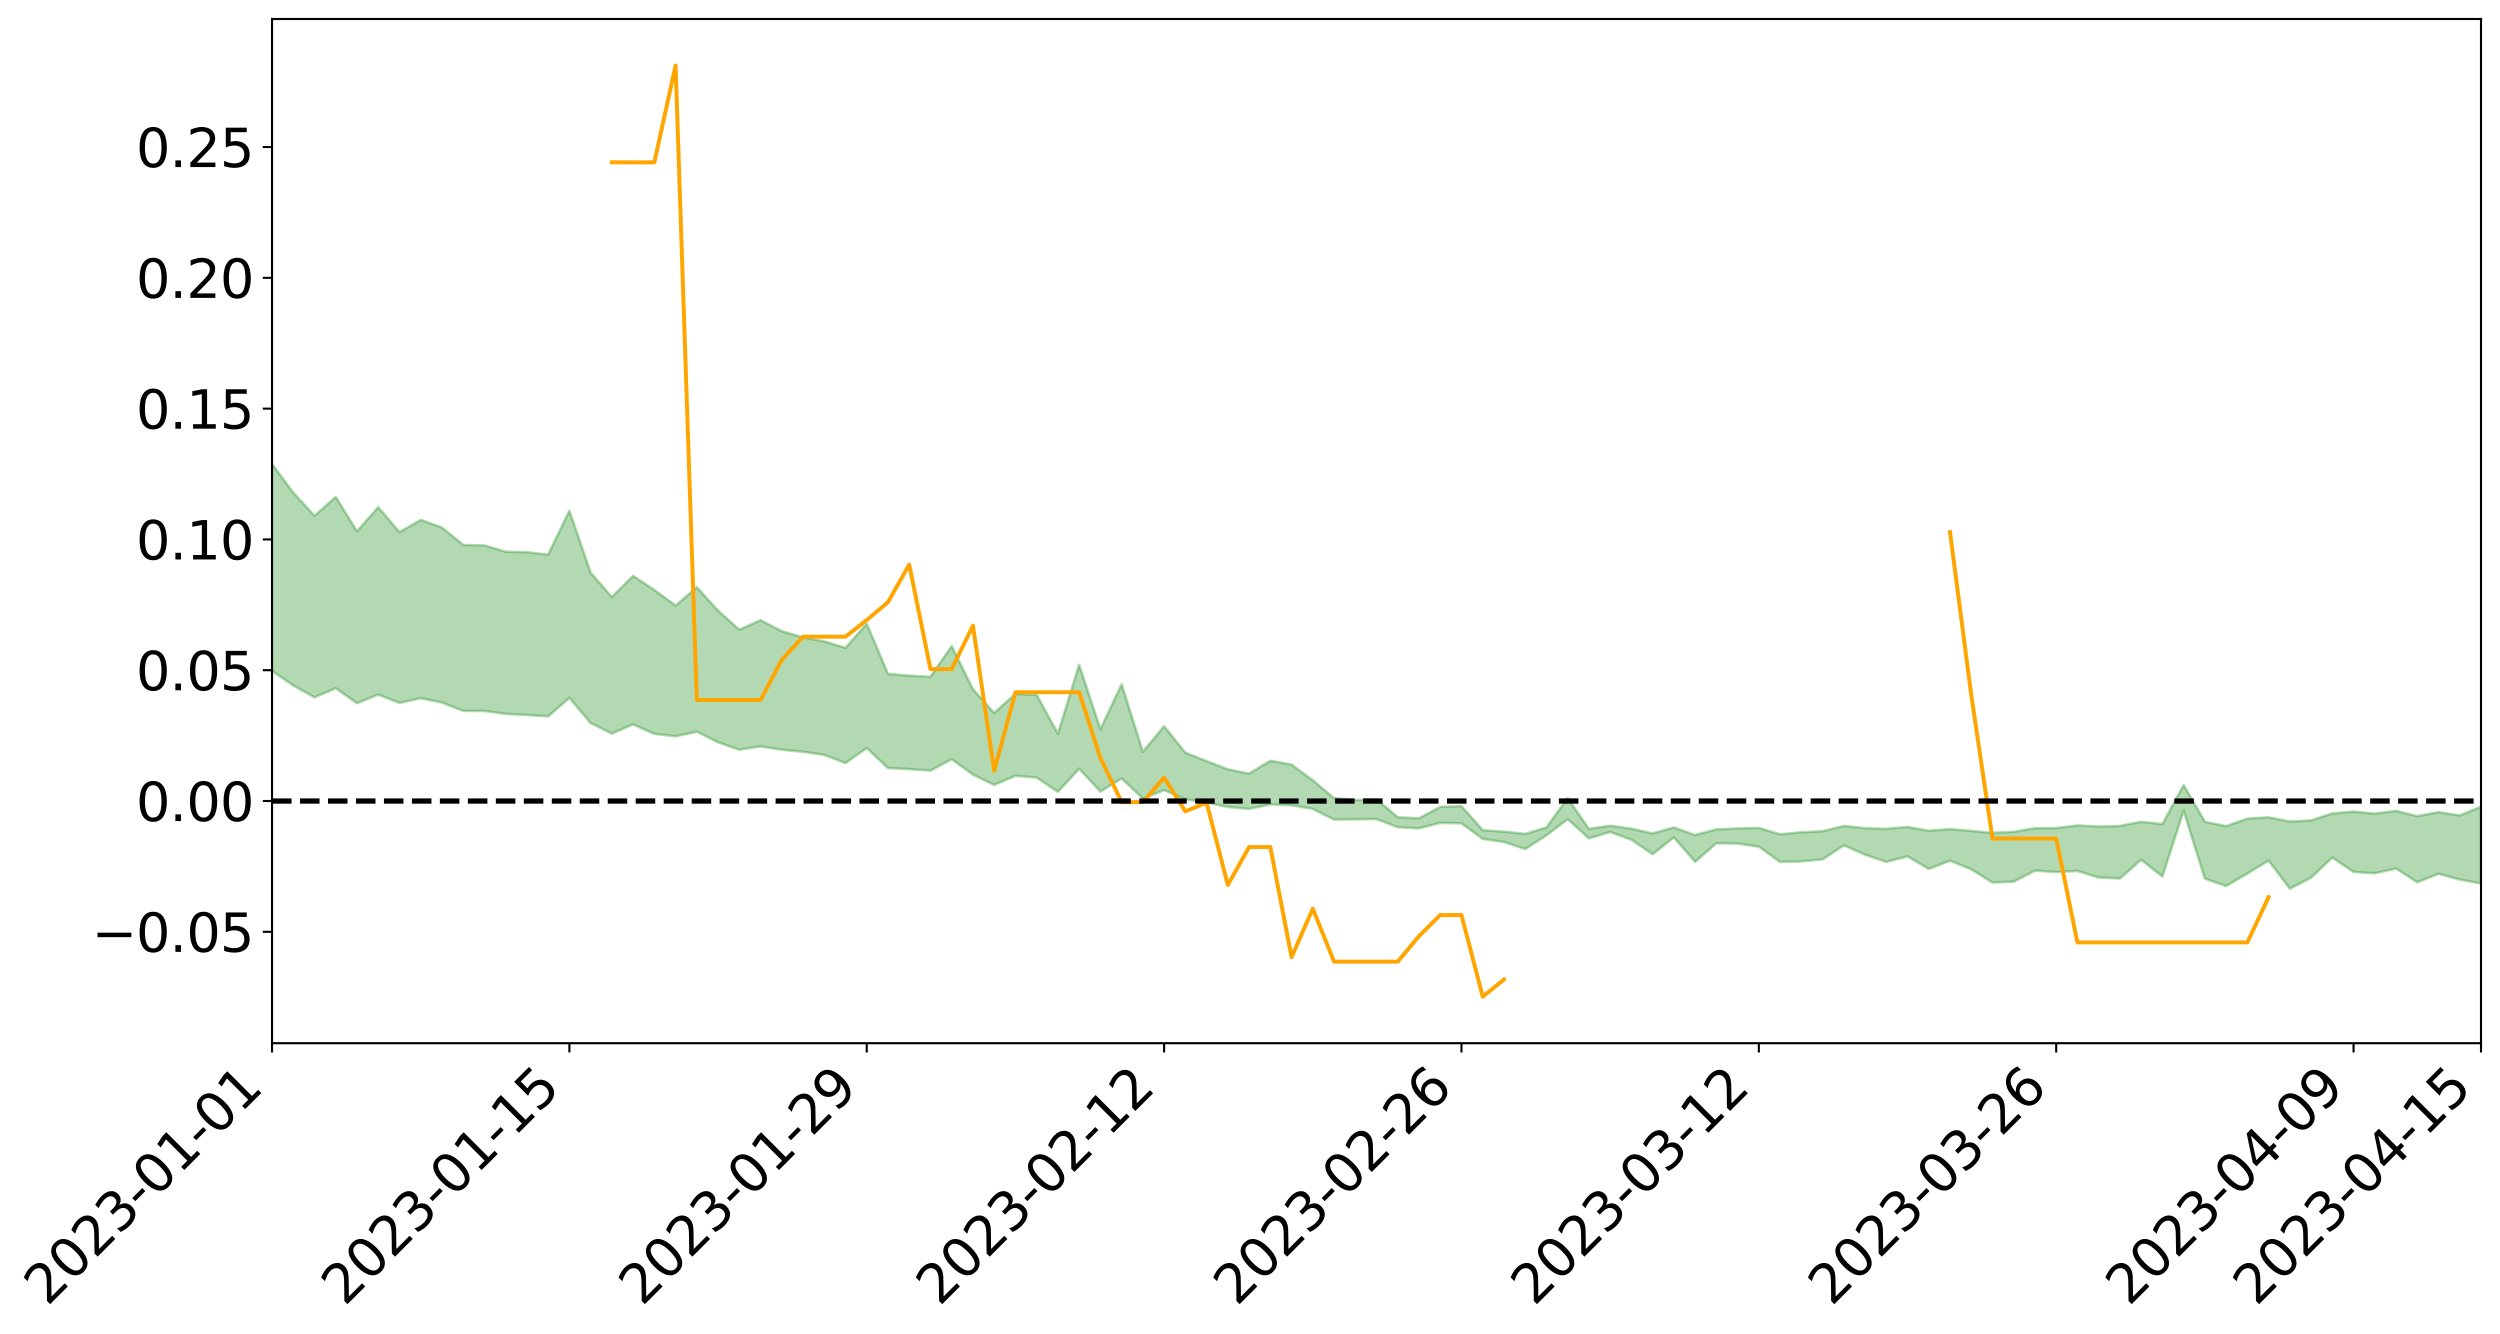 <?xml version="1.0" encoding="utf-8" standalone="no"?>
<!DOCTYPE svg PUBLIC "-//W3C//DTD SVG 1.1//EN"
  "http://www.w3.org/Graphics/SVG/1.1/DTD/svg11.dtd">
<svg xmlns:xlink="http://www.w3.org/1999/xlink" width="947.275pt" height="505.355pt" viewBox="0 0 947.275 505.355" xmlns="http://www.w3.org/2000/svg" version="1.1">
 <defs>
  <style type="text/css">*{stroke-linejoin: round; stroke-linecap: butt}</style>
 </defs>
 <g id="figure_1">
  <g id="patch_1">
   <path d="M 0 505.355 
L 947.275 505.355 
L 947.275 -0 
L 0 -0 
z
" style="fill: #ffffff"/>
  </g>
  <g id="axes_1">
   <g id="patch_2">
    <path d="M 103.075 395.28 
L 940.075 395.28 
L 940.075 7.2 
L 103.075 7.2 
z
" style="fill: #ffffff"/>
   </g>
   <g id="PolyCollection_1">
    <path d="M -4315.319 303.448 
L -4315.319 303.461 
L -4307.271 303.394 
L -4299.223 303.337 
L -4291.175 303.264 
L -4283.127 303.216 
L -4275.079 303.159 
L -4267.031 303.096 
L -4258.983 303.034 
L -4250.935 302.976 
L -4242.887 302.925 
L -4234.839 302.866 
L -4226.791 302.804 
L -4218.742 302.744 
L -4210.694 302.67 
L -4202.646 302.608 
L -4194.598 302.536 
L -4186.55 302.474 
L -4178.502 302.391 
L -4170.454 302.322 
L -4162.406 302.256 
L -4154.358 302.178 
L -4146.31 302.102 
L -4138.262 302.027 
L -4130.214 301.937 
L -4122.166 301.858 
L -4114.117 301.766 
L -4106.069 301.673 
L -4098.021 301.57 
L -4089.973 301.464 
L -4081.925 301.36 
L -4073.877 301.24 
L -4065.829 301.104 
L -4057.781 300.984 
L -4049.733 300.847 
L -4041.685 300.69 
L -4033.637 300.545 
L -4025.589 300.374 
L -4017.541 300.201 
L -4009.492 300.022 
L -4001.444 299.834 
L -3993.396 299.625 
L -3985.348 299.402 
L -3977.3 299.167 
L -3969.252 298.939 
L -3961.204 298.672 
L -3953.156 298.419 
L -3945.108 298.149 
L -3937.06 297.878 
L -3929.012 297.586 
L -3920.964 297.27 
L -3912.916 296.978 
L -3904.867 296.652 
L -3896.819 296.315 
L -3888.771 295.985 
L -3880.723 295.658 
L -3872.675 295.304 
L -3864.627 294.946 
L -3856.579 294.588 
L -3848.531 294.216 
L -3840.483 293.839 
L -3832.435 293.464 
L -3824.387 293.075 
L -3816.339 292.686 
L -3808.291 292.303 
L -3800.242 291.904 
L -3792.194 291.477 
L -3784.146 291.063 
L -3776.098 290.651 
L -3768.05 290.245 
L -3760.002 289.822 
L -3751.954 289.409 
L -3743.906 288.988 
L -3735.858 288.609 
L -3727.81 288.162 
L -3719.762 287.774 
L -3711.714 287.35 
L -3703.666 286.945 
L -3695.617 286.523 
L -3687.569 286.148 
L -3679.521 285.717 
L -3671.473 285.312 
L -3663.425 284.932 
L -3655.377 284.524 
L -3647.329 284.138 
L -3639.281 283.734 
L -3631.233 283.322 
L -3623.185 282.932 
L -3615.137 282.55 
L -3607.089 282.138 
L -3599.041 281.742 
L -3590.992 281.341 
L -3582.944 280.949 
L -3574.896 280.566 
L -3566.848 280.173 
L -3558.8 279.775 
L -3550.752 279.417 
L -3542.704 279.011 
L -3534.656 278.622 
L -3526.608 278.24 
L -3518.56 277.857 
L -3510.512 277.474 
L -3502.464 277.087 
L -3494.416 276.717 
L -3486.367 276.333 
L -3478.319 275.938 
L -3470.271 275.54 
L -3462.223 275.137 
L -3454.175 274.759 
L -3446.127 274.344 
L -3438.079 273.901 
L -3430.031 273.486 
L -3421.983 273.047 
L -3413.935 272.602 
L -3405.887 272.132 
L -3397.839 271.654 
L -3389.791 271.209 
L -3381.742 270.702 
L -3373.694 270.22 
L -3365.646 269.702 
L -3357.598 269.226 
L -3349.55 268.666 
L -3341.502 268.118 
L -3333.454 267.584 
L -3325.406 267.042 
L -3317.358 266.483 
L -3309.31 265.899 
L -3301.262 265.351 
L -3293.214 264.724 
L -3285.166 264.172 
L -3277.117 263.527 
L -3269.069 262.902 
L -3261.021 262.292 
L -3252.973 261.706 
L -3244.925 261.023 
L -3236.877 260.406 
L -3228.829 259.622 
L -3220.781 258.947 
L -3212.733 258.318 
L -3204.685 257.608 
L -3196.637 256.88 
L -3188.589 256.042 
L -3180.541 255.256 
L -3172.492 254.599 
L -3164.444 253.563 
L -3156.396 252.73 
L -3148.348 251.878 
L -3140.3 250.995 
L -3132.252 249.99 
L -3124.204 249.045 
L -3116.156 248.329 
L -3108.108 247.418 
L -3100.06 245.93 
L -3092.012 244.677 
L -3083.964 243.748 
L -3075.916 242.466 
L -3067.867 241.4 
L -3059.819 240.47 
L -3051.771 239.066 
L -3043.723 237.469 
L -3035.675 236.373 
L -3027.627 235.667 
L -3019.579 234.499 
L -3011.531 234.14 
L -3003.483 233.444 
L -2995.435 232.103 
L -2987.387 232.215 
L -2979.339 232.771 
L -2971.291 233.943 
L -2963.242 232.646 
L -2955.194 235.248 
L -2947.146 235.836 
L -2939.098 232.359 
L -2931.05 233.358 
L -2923.002 234.915 
L -2914.954 234.016 
L -2906.906 233.841 
L -2898.858 240.482 
L -2890.81 249.921 
L -2882.762 254.628 
L -2874.714 244.423 
L -2866.666 249.698 
L -2858.617 256.603 
L -2850.569 256.225 
L -2842.521 270.256 
L -2834.473 268.37 
L -2826.425 264.11 
L -2818.377 253.516 
L -2810.329 263.517 
L -2802.281 269.541 
L -2794.233 267.057 
L -2786.185 268.645 
L -2778.137 274.334 
L -2770.089 273.607 
L -2762.041 268.752 
L -2753.992 274.914 
L -2745.944 276.16 
L -2737.896 274.001 
L -2729.848 277.926 
L -2721.8 279.383 
L -2713.752 279.033 
L -2705.704 277.887 
L -2697.656 279.202 
L -2689.608 277.934 
L -2681.56 278.087 
L -2673.512 279.345 
L -2665.464 278.238 
L -2657.416 278.873 
L -2649.367 278.946 
L -2641.319 278.062 
L -2633.271 278.446 
L -2625.223 277.154 
L -2617.175 277.289 
L -2609.127 277.704 
L -2601.079 277.77 
L -2593.031 277.164 
L -2584.983 276.654 
L -2576.935 276.558 
L -2568.887 275.989 
L -2560.839 275.939 
L -2552.791 275.868 
L -2544.742 274.981 
L -2536.694 275.463 
L -2528.646 274.888 
L -2520.598 274.66 
L -2512.55 274.713 
L -2504.502 274.145 
L -2496.454 274.028 
L -2488.406 274.258 
L -2480.358 274.61 
L -2472.31 273.643 
L -2464.262 273.488 
L -2456.214 273.174 
L -2448.166 274.875 
L -2440.117 274.902 
L -2432.069 275.535 
L -2424.021 273.882 
L -2415.973 272.854 
L -2407.925 273.143 
L -2399.877 274.226 
L -2391.829 274.362 
L -2383.781 272.339 
L -2375.733 273.941 
L -2367.685 273.451 
L -2359.637 273.098 
L -2351.589 272.104 
L -2343.541 272.752 
L -2335.492 272.209 
L -2327.444 272.512 
L -2319.396 271.797 
L -2311.348 271.199 
L -2303.3 270.221 
L -2295.252 269.676 
L -2287.204 269.16 
L -2279.156 268.5 
L -2271.108 268.222 
L -2263.06 267.578 
L -2255.012 266.888 
L -2246.964 265.371 
L -2238.916 264.169 
L -2230.867 263.516 
L -2222.819 262.213 
L -2214.771 261.78 
L -2206.723 260.591 
L -2198.675 258.941 
L -2190.627 257.526 
L -2182.579 256.393 
L -2174.531 254.685 
L -2166.483 253.539 
L -2158.435 251.979 
L -2150.387 250.569 
L -2142.339 248.855 
L -2134.291 247.4 
L -2126.242 245.538 
L -2118.194 244.057 
L -2110.146 242.479 
L -2102.098 240.43 
L -2094.05 238.511 
L -2086.002 237.016 
L -2077.954 235.334 
L -2069.906 233.296 
L -2061.858 231.657 
L -2053.81 229.761 
L -2045.762 227.114 
L -2037.714 225.859 
L -2029.666 223.586 
L -2021.617 221.75 
L -2013.569 219.709 
L -2005.521 217.492 
L -1997.473 215.227 
L -1989.425 213.202 
L -1981.377 210.57 
L -1973.329 208.846 
L -1965.281 206.272 
L -1957.233 204.53 
L -1949.185 201.898 
L -1941.137 199.332 
L -1933.089 196.966 
L -1925.041 195.019 
L -1916.992 192.047 
L -1908.944 189.993 
L -1900.896 187.388 
L -1892.848 185.212 
L -1884.8 182.476 
L -1876.752 180.037 
L -1868.704 179.469 
L -1860.656 174.971 
L -1852.608 174.014 
L -1844.56 171.162 
L -1836.512 169.099 
L -1828.464 166.723 
L -1820.416 164.207 
L -1812.367 161.903 
L -1804.319 159.668 
L -1796.271 157.546 
L -1788.223 155.415 
L -1780.175 156.442 
L -1772.127 150.834 
L -1764.079 149.18 
L -1756.031 153.154 
L -1747.983 146.466 
L -1739.935 147.193 
L -1731.887 146.166 
L -1723.839 142.538 
L -1715.791 142.788 
L -1707.742 145.698 
L -1699.694 143.039 
L -1691.646 141.667 
L -1683.598 143.397 
L -1675.55 142.38 
L -1667.502 143.501 
L -1659.454 145.122 
L -1651.406 148.078 
L -1643.358 155.257 
L -1635.31 153.346 
L -1627.262 157.155 
L -1619.214 160.286 
L -1611.166 161.887 
L -1603.117 165.944 
L -1595.069 168.922 
L -1587.021 163.222 
L -1578.973 169.515 
L -1570.925 177.887 
L -1562.877 181.964 
L -1554.829 183.873 
L -1546.781 194.951 
L -1538.733 195.921 
L -1530.685 199.004 
L -1522.637 198.287 
L -1514.589 207.656 
L -1506.541 204.871 
L -1498.492 203.329 
L -1490.444 211.346 
L -1482.396 217.067 
L -1474.348 216.668 
L -1466.3 220.102 
L -1458.252 221.281 
L -1450.204 221.575 
L -1442.156 221.665 
L -1434.108 223.608 
L -1426.06 224.745 
L -1418.012 230.596 
L -1409.964 227.738 
L -1401.916 232.843 
L -1393.867 231.807 
L -1385.819 231.223 
L -1377.771 233.345 
L -1369.723 235.246 
L -1361.675 233.051 
L -1353.627 234.27 
L -1345.579 234.434 
L -1337.531 237.243 
L -1329.483 235.987 
L -1321.435 235.445 
L -1313.387 236.307 
L -1305.339 237.691 
L -1297.291 237.121 
L -1289.242 235.889 
L -1281.194 236.681 
L -1273.146 234.769 
L -1265.098 235.031 
L -1257.05 238.322 
L -1249.002 238.174 
L -1240.954 236.38 
L -1232.906 235.957 
L -1224.858 236.192 
L -1216.81 234.237 
L -1208.762 234.727 
L -1200.714 234.728 
L -1192.666 234.317 
L -1184.617 233.788 
L -1176.569 232.571 
L -1168.521 233.291 
L -1160.473 232.471 
L -1152.425 232.289 
L -1144.377 231.854 
L -1136.329 231.907 
L -1128.281 230.976 
L -1120.233 229.288 
L -1112.185 229.216 
L -1104.137 227.847 
L -1096.089 225.869 
L -1088.041 227.331 
L -1079.992 224.633 
L -1071.944 225.774 
L -1063.896 225.269 
L -1055.848 225.471 
L -1047.8 223.746 
L -1039.752 223.636 
L -1031.704 223.4 
L -1023.656 221.254 
L -1015.608 221.807 
L -1007.56 221.629 
L -999.512 221.556 
L -991.464 220.539 
L -983.416 221.031 
L -975.367 219.987 
L -967.319 218.991 
L -959.271 217.412 
L -951.223 216.915 
L -943.175 216.593 
L -935.127 215.497 
L -927.079 215.675 
L -919.031 215.147 
L -910.983 214.175 
L -902.935 214.229 
L -894.887 213.124 
L -886.839 214.071 
L -878.791 213.31 
L -870.742 213.367 
L -862.694 211.995 
L -854.646 210.117 
L -846.598 211.75 
L -838.55 211.717 
L -830.502 211.121 
L -822.454 210.501 
L -814.406 209.201 
L -806.358 208.923 
L -798.31 208.22 
L -790.262 208.351 
L -782.214 208.099 
L -774.166 206.864 
L -766.117 205.101 
L -758.069 207.444 
L -750.021 206.917 
L -741.973 205.427 
L -733.925 206.417 
L -725.877 203.731 
L -717.829 204.088 
L -709.781 204.288 
L -701.733 202.481 
L -693.685 205.639 
L -685.637 202.534 
L -677.589 200.973 
L -669.541 203.055 
L -661.492 203.65 
L -653.444 202.704 
L -645.396 203.554 
L -637.348 202.174 
L -629.3 205.047 
L -621.252 203.704 
L -613.204 204.37 
L -605.156 202.544 
L -597.108 200.913 
L -589.06 203.188 
L -581.012 207.195 
L -572.964 202.854 
L -564.916 203.21 
L -556.867 201.653 
L -548.819 202.541 
L -540.771 202.427 
L -532.723 201.504 
L -524.675 201.223 
L -516.627 203.227 
L -508.579 202.333 
L -500.531 204.173 
L -492.483 204.596 
L -484.435 199.646 
L -476.387 201.823 
L -468.339 202.083 
L -460.291 202.525 
L -452.242 202.917 
L -444.194 206.231 
L -436.146 207.608 
L -428.098 207.541 
L -420.05 211.175 
L -412.002 217.143 
L -403.954 210.226 
L -395.906 210.213 
L -387.858 210.425 
L -379.81 212.827 
L -371.762 213.427 
L -363.714 213.474 
L -355.666 218.62 
L -347.617 220.563 
L -339.569 214.874 
L -331.521 220.173 
L -323.473 217.682 
L -315.425 216.171 
L -307.377 222.605 
L -299.329 221.454 
L -291.281 225.656 
L -283.233 224.545 
L -275.185 221.92 
L -267.137 224.627 
L -259.089 224.764 
L -251.041 227.436 
L -242.992 226.006 
L -234.944 230.363 
L -226.896 227.552 
L -218.848 229.935 
L -210.8 229.689 
L -202.752 232.303 
L -194.704 228.592 
L -186.656 232.947 
L -178.608 232.91 
L -170.56 235.966 
L -162.512 237.689 
L -154.464 237.913 
L -146.416 237.379 
L -138.367 239.435 
L -130.319 241.024 
L -122.271 240.049 
L -114.223 239.782 
L -106.175 241.617 
L -98.127 243.289 
L -90.079 240.97 
L -82.031 239.714 
L -73.983 245.716 
L -65.935 248.566 
L -57.887 242.879 
L -49.839 244.832 
L -41.791 245.902 
L -33.742 246.54 
L -25.694 249.727 
L -17.646 249.557 
L -9.598 248.546 
L -1.55 250.029 
L 6.498 250.597 
L 14.546 247.626 
L 22.594 249.414 
L 30.642 248.596 
L 38.69 253.203 
L 46.738 258.799 
L 54.786 258.215 
L 62.834 254.104 
L 70.883 253.804 
L 78.931 254.549 
L 86.979 254.951 
L 95.027 259.119 
L 103.075 254.193 
L 111.123 259.74 
L 119.171 264.207 
L 127.219 260.768 
L 135.267 266.462 
L 143.315 263.171 
L 151.363 266.367 
L 159.411 264.541 
L 167.459 266.226 
L 175.508 269.37 
L 183.556 269.386 
L 191.604 270.505 
L 199.652 270.919 
L 207.7 271.441 
L 215.748 264.433 
L 223.796 273.942 
L 231.844 277.952 
L 239.892 274.469 
L 247.94 278.059 
L 255.988 278.999 
L 264.036 277.239 
L 272.084 281.264 
L 280.133 284.063 
L 288.181 282.826 
L 296.229 284.068 
L 304.277 284.866 
L 312.325 286.021 
L 320.373 289.137 
L 328.421 283.442 
L 336.469 291.012 
L 344.517 291.428 
L 352.565 291.98 
L 360.613 287.677 
L 368.661 293.497 
L 376.709 297.433 
L 384.758 293.965 
L 392.806 294.637 
L 400.854 300.03 
L 408.902 291.286 
L 416.95 299.921 
L 424.998 294.957 
L 433.046 302.549 
L 441.094 299.386 
L 449.142 302.845 
L 457.19 304.106 
L 465.238 305.771 
L 473.286 306.487 
L 481.334 304.786 
L 489.383 305.138 
L 497.431 306.474 
L 505.479 310.55 
L 513.527 310.446 
L 521.575 310.352 
L 529.623 313.423 
L 537.671 313.878 
L 545.719 311.813 
L 553.767 311.987 
L 561.815 317.856 
L 569.863 319.046 
L 577.911 321.716 
L 585.959 316.515 
L 594.008 310.4 
L 602.056 317.655 
L 610.104 315.247 
L 618.152 318.192 
L 626.2 323.668 
L 634.248 317.301 
L 642.296 326.561 
L 650.344 319.508 
L 658.392 319.638 
L 666.44 320.8 
L 674.488 326.579 
L 682.536 326.388 
L 690.584 325.641 
L 698.633 320.313 
L 706.681 323.841 
L 714.729 326.586 
L 722.777 324.47 
L 730.825 329.246 
L 738.873 326.141 
L 746.921 329.393 
L 754.969 334.391 
L 763.017 334.072 
L 771.065 329.889 
L 779.113 330.432 
L 787.161 330.003 
L 795.209 332.505 
L 803.258 332.861 
L 811.306 325.788 
L 819.354 332.109 
L 827.402 307.171 
L 835.45 332.935 
L 843.498 335.718 
L 851.546 331.001 
L 859.594 326.096 
L 867.642 336.737 
L 875.69 332.559 
L 883.738 324.93 
L 891.786 330.393 
L 899.834 330.892 
L 907.883 329.087 
L 915.931 334.286 
L 923.979 331.077 
L 932.027 333.269 
L 940.075 334.733 
L 940.075 305.678 
L 940.075 305.678 
L 932.027 308.99 
L 923.979 307.75 
L 915.931 309.264 
L 907.883 307.238 
L 899.834 308.305 
L 891.786 307.519 
L 883.738 308.235 
L 875.69 310.85 
L 867.642 311.309 
L 859.594 309.685 
L 851.546 310.199 
L 843.498 313.052 
L 835.45 311.383 
L 827.402 297.485 
L 819.354 312.274 
L 811.306 311.37 
L 803.258 312.965 
L 795.209 313.191 
L 787.161 312.762 
L 779.113 313.764 
L 771.065 313.816 
L 763.017 315.189 
L 754.969 315.594 
L 746.921 314.835 
L 738.873 314.152 
L 730.825 314.79 
L 722.777 313.341 
L 714.729 314.057 
L 706.681 313.796 
L 698.633 312.963 
L 690.584 314.98 
L 682.536 315.358 
L 674.488 316.141 
L 666.44 313.714 
L 658.392 313.923 
L 650.344 314.268 
L 642.296 316.401 
L 634.248 313.54 
L 626.2 315.787 
L 618.152 314.012 
L 610.104 312.881 
L 602.056 314.067 
L 594.008 302.421 
L 585.959 313.552 
L 577.911 315.971 
L 569.863 315.126 
L 561.815 314.577 
L 553.767 305.462 
L 545.719 305.746 
L 537.671 310.046 
L 529.623 309.688 
L 521.575 302.86 
L 513.527 303.155 
L 505.479 302.425 
L 497.431 295.666 
L 489.383 289.71 
L 481.334 288.269 
L 473.286 293.148 
L 465.238 291.505 
L 457.19 288.396 
L 449.142 285.213 
L 441.094 275.19 
L 433.046 284.865 
L 424.998 259.28 
L 416.95 276.295 
L 408.902 251.917 
L 400.854 278.007 
L 392.806 263.348 
L 384.758 262.901 
L 376.709 270.172 
L 368.661 261.157 
L 360.613 244.838 
L 352.565 256.432 
L 344.517 256.007 
L 336.469 255.34 
L 328.421 236.347 
L 320.373 245.497 
L 312.325 243.04 
L 304.277 241.496 
L 296.229 239.189 
L 288.181 235.003 
L 280.133 238.599 
L 272.084 231.41 
L 264.036 222.516 
L 255.988 229.486 
L 247.94 223.547 
L 239.892 218.206 
L 231.844 226.232 
L 223.796 216.976 
L 215.748 193.527 
L 207.7 210.186 
L 199.652 209.239 
L 191.604 209.032 
L 183.556 206.678 
L 175.508 206.478 
L 167.459 199.889 
L 159.411 197.002 
L 151.363 201.643 
L 143.315 192.173 
L 135.267 201.344 
L 127.219 188.307 
L 119.171 195.418 
L 111.123 186.645 
L 103.075 175.805 
L 95.027 185.249 
L 86.979 175.728 
L 78.931 176.067 
L 70.883 175.408 
L 62.834 176.044 
L 54.786 184.527 
L 46.738 186.315 
L 38.69 175.486 
L 30.642 164.381 
L 22.594 167.128 
L 14.546 164.655 
L 6.498 171.117 
L -1.55 170.089 
L -9.598 167.059 
L -17.646 170.283 
L -25.694 169.688 
L -33.742 163.864 
L -41.791 164.221 
L -49.839 161.8 
L -57.887 158.868 
L -65.935 170.995 
L -73.983 163.676 
L -82.031 153.779 
L -90.079 158.097 
L -98.127 161.926 
L -106.175 158.922 
L -114.223 156.536 
L -122.271 157.907 
L -130.319 161.934 
L -138.367 156.933 
L -146.416 154.914 
L -154.464 156.582 
L -162.512 153.354 
L -170.56 154.03 
L -178.608 147.82 
L -186.656 149.741 
L -194.704 142.245 
L -202.752 148.275 
L -210.8 145.088 
L -218.848 146.601 
L -226.896 144.391 
L -234.944 148.014 
L -242.992 141.278 
L -251.041 145.213 
L -259.089 140.939 
L -267.137 141.591 
L -275.185 138.215 
L -283.233 139.781 
L -291.281 144.3 
L -299.329 139.706 
L -307.377 140.705 
L -315.425 131.782 
L -323.473 135.803 
L -331.521 137.822 
L -339.569 130.952 
L -347.617 138.521 
L -355.666 139.079 
L -363.714 130.415 
L -371.762 130.555 
L -379.81 129.933 
L -387.858 126.81 
L -395.906 128.952 
L -403.954 128.166 
L -412.002 138.296 
L -420.05 131.289 
L -428.098 126.119 
L -436.146 126.265 
L -444.194 124.751 
L -452.242 121.641 
L -460.291 122.777 
L -468.339 120.686 
L -476.387 123.075 
L -484.435 120.022 
L -492.483 125.841 
L -500.531 126.625 
L -508.579 125.286 
L -516.627 126.585 
L -524.675 124.363 
L -532.723 126.084 
L -540.771 127.08 
L -548.819 129.799 
L -556.867 127.593 
L -564.916 130.637 
L -572.964 130.006 
L -581.012 135.703 
L -589.06 131.827 
L -597.108 129.756 
L -605.156 132.198 
L -613.204 133.295 
L -621.252 133.363 
L -629.3 136.665 
L -637.348 133.786 
L -645.396 136.011 
L -653.444 134.932 
L -661.492 135.457 
L -669.541 134.496 
L -677.589 133.09 
L -685.637 135.753 
L -693.685 139.298 
L -701.733 135.668 
L -709.781 137.732 
L -717.829 136.819 
L -725.877 137.995 
L -733.925 140.728 
L -741.973 139.783 
L -750.021 141.995 
L -758.069 142.567 
L -766.117 140.045 
L -774.166 141.506 
L -782.214 143.135 
L -790.262 143.711 
L -798.31 143.623 
L -806.358 144.772 
L -814.406 144.564 
L -822.454 146.277 
L -830.502 146.734 
L -838.55 147.097 
L -846.598 147.458 
L -854.646 144.33 
L -862.694 147.719 
L -870.742 149.054 
L -878.791 148.63 
L -886.839 148.701 
L -894.887 148.68 
L -902.935 149.635 
L -910.983 149.258 
L -919.031 150.709 
L -927.079 151.178 
L -935.127 150.761 
L -943.175 151.248 
L -951.223 151.926 
L -959.271 152.631 
L -967.319 155.168 
L -975.367 155.706 
L -983.416 156.893 
L -991.464 156.169 
L -999.512 157.307 
L -1007.56 157.339 
L -1015.608 157.627 
L -1023.656 156.206 
L -1031.704 159.804 
L -1039.752 160.035 
L -1047.8 160.186 
L -1055.848 162.31 
L -1063.896 162.063 
L -1071.944 162.892 
L -1079.992 161.675 
L -1088.041 164.631 
L -1096.089 163.634 
L -1104.137 166.48 
L -1112.185 168.475 
L -1120.233 168.984 
L -1128.281 171.517 
L -1136.329 173.477 
L -1144.377 173.311 
L -1152.425 174.482 
L -1160.473 174.756 
L -1168.521 176.325 
L -1176.569 175.765 
L -1184.617 177.989 
L -1192.666 179.632 
L -1200.714 180.575 
L -1208.762 181.109 
L -1216.81 181.521 
L -1224.858 183.943 
L -1232.906 184.467 
L -1240.954 185.946 
L -1249.002 188.155 
L -1257.05 188.824 
L -1265.098 186.746 
L -1273.146 187.32 
L -1281.194 189.764 
L -1289.242 190.015 
L -1297.291 191.69 
L -1305.339 192.893 
L -1313.387 192.197 
L -1321.435 192.928 
L -1329.483 193.854 
L -1337.531 195.538 
L -1345.579 193.626 
L -1353.627 194.437 
L -1361.675 194.434 
L -1369.723 196.85 
L -1377.771 196.545 
L -1385.819 195.198 
L -1393.867 196.488 
L -1401.916 197.818 
L -1409.964 194.336 
L -1418.012 197.553 
L -1426.06 193.467 
L -1434.108 193.312 
L -1442.156 192.52 
L -1450.204 193.529 
L -1458.252 193.855 
L -1466.3 193.403 
L -1474.348 191.495 
L -1482.396 193.065 
L -1490.444 188.541 
L -1498.492 183.513 
L -1506.541 184.937 
L -1514.589 187.651 
L -1522.637 180.628 
L -1530.685 181.019 
L -1538.733 179.397 
L -1546.781 179.014 
L -1554.829 170.3 
L -1562.877 169.639 
L -1570.925 166.492 
L -1578.973 159.683 
L -1587.021 154.856 
L -1595.069 160.312 
L -1603.117 157.906 
L -1611.166 153.691 
L -1619.214 151.876 
L -1627.262 148.471 
L -1635.31 143.938 
L -1643.358 146.089 
L -1651.406 137.687 
L -1659.454 133.746 
L -1667.502 131.791 
L -1675.55 130.312 
L -1683.598 131.409 
L -1691.646 129.437 
L -1699.694 131.311 
L -1707.742 134.057 
L -1715.791 130.242 
L -1723.839 130.051 
L -1731.887 134.22 
L -1739.935 135.381 
L -1747.983 134.145 
L -1756.031 142.445 
L -1764.079 137.047 
L -1772.127 139.251 
L -1780.175 145.694 
L -1788.223 144.271 
L -1796.271 146.843 
L -1804.319 149.187 
L -1812.367 151.894 
L -1820.416 154.491 
L -1828.464 157.394 
L -1836.512 160.109 
L -1844.56 162.394 
L -1852.608 165.828 
L -1860.656 166.915 
L -1868.704 172.196 
L -1876.752 172.745 
L -1884.8 175.568 
L -1892.848 178.803 
L -1900.896 181.116 
L -1908.944 183.646 
L -1916.992 185.687 
L -1925.041 188.528 
L -1933.089 190.35 
L -1941.137 192.512 
L -1949.185 194.996 
L -1957.233 197.519 
L -1965.281 199.161 
L -1973.329 201.6 
L -1981.377 203.345 
L -1989.425 205.837 
L -1997.473 207.823 
L -2005.521 209.795 
L -2013.569 211.947 
L -2021.617 213.879 
L -2029.666 215.554 
L -2037.714 217.652 
L -2045.762 218.833 
L -2053.81 221.359 
L -2061.858 223.134 
L -2069.906 224.721 
L -2077.954 226.607 
L -2086.002 227.842 
L -2094.05 229.534 
L -2102.098 231.263 
L -2110.146 233.139 
L -2118.194 234.618 
L -2126.242 236.07 
L -2134.291 237.634 
L -2142.339 239.14 
L -2150.387 240.745 
L -2158.435 242.057 
L -2166.483 243.466 
L -2174.531 244.642 
L -2182.579 246.204 
L -2190.627 247.372 
L -2198.675 248.669 
L -2206.723 250.246 
L -2214.771 251.375 
L -2222.819 251.79 
L -2230.867 253.088 
L -2238.916 253.805 
L -2246.964 255.051 
L -2255.012 256.481 
L -2263.06 257.26 
L -2271.108 257.987 
L -2279.156 258.192 
L -2287.204 258.933 
L -2295.252 259.397 
L -2303.3 259.886 
L -2311.348 260.888 
L -2319.396 261.487 
L -2327.444 262.321 
L -2335.492 261.899 
L -2343.541 262.359 
L -2351.589 261.667 
L -2359.637 262.779 
L -2367.685 262.95 
L -2375.733 263.756 
L -2383.781 262.031 
L -2391.829 264.097 
L -2399.877 263.915 
L -2407.925 262.701 
L -2415.973 262.37 
L -2424.021 263.412 
L -2432.069 265.235 
L -2440.117 264.477 
L -2448.166 264.394 
L -2456.214 262.471 
L -2464.262 262.388 
L -2472.31 262.862 
L -2480.358 263.937 
L -2488.406 263.494 
L -2496.454 263.182 
L -2504.502 263.283 
L -2512.55 263.902 
L -2520.598 263.657 
L -2528.646 264.016 
L -2536.694 264.669 
L -2544.742 264.061 
L -2552.791 265.043 
L -2560.839 265.12 
L -2568.887 265.161 
L -2576.935 265.751 
L -2584.983 265.835 
L -2593.031 266.5 
L -2601.079 267.236 
L -2609.127 267.163 
L -2617.175 266.747 
L -2625.223 266.426 
L -2633.271 268.083 
L -2641.319 267.701 
L -2649.367 268.79 
L -2657.416 268.733 
L -2665.464 268.208 
L -2673.512 269.288 
L -2681.56 268.136 
L -2689.608 268.117 
L -2697.656 269.513 
L -2705.704 268.385 
L -2713.752 269.704 
L -2721.8 270.081 
L -2729.848 268.843 
L -2737.896 265.053 
L -2745.944 267.372 
L -2753.992 266.169 
L -2762.041 260.567 
L -2770.089 265.232 
L -2778.137 266.143 
L -2786.185 260.961 
L -2794.233 259.501 
L -2802.281 262.193 
L -2810.329 256.58 
L -2818.377 246.634 
L -2826.425 257.471 
L -2834.473 261.652 
L -2842.521 263.698 
L -2850.569 250.14 
L -2858.617 250.665 
L -2866.666 243.765 
L -2874.714 238.385 
L -2882.762 249.125 
L -2890.81 244.464 
L -2898.858 234.84 
L -2906.906 228.091 
L -2914.954 228.479 
L -2923.002 229.621 
L -2931.05 228.187 
L -2939.098 227.32 
L -2947.146 231.136 
L -2955.194 230.656 
L -2963.242 228.133 
L -2971.291 229.65 
L -2979.339 228.611 
L -2987.387 228.2 
L -2995.435 228.282 
L -3003.483 229.78 
L -3011.531 230.666 
L -3019.579 231.178 
L -3027.627 232.481 
L -3035.675 233.098 
L -3043.723 234.156 
L -3051.771 235.817 
L -3059.819 237.121 
L -3067.867 238.01 
L -3075.916 239.001 
L -3083.964 240.311 
L -3092.012 241.138 
L -3100.06 242.394 
L -3108.108 243.916 
L -3116.156 244.832 
L -3124.204 245.455 
L -3132.252 246.39 
L -3140.3 247.351 
L -3148.348 248.234 
L -3156.396 249.078 
L -3164.444 249.891 
L -3172.492 251.006 
L -3180.541 251.588 
L -3188.589 252.405 
L -3196.637 253.264 
L -3204.685 253.986 
L -3212.733 254.7 
L -3220.781 255.297 
L -3228.829 255.947 
L -3236.877 256.809 
L -3244.925 257.413 
L -3252.973 258.119 
L -3261.021 258.692 
L -3269.069 259.332 
L -3277.117 259.983 
L -3285.166 260.634 
L -3293.214 261.182 
L -3301.262 261.83 
L -3309.31 262.399 
L -3317.358 263.009 
L -3325.406 263.577 
L -3333.454 264.163 
L -3341.502 264.709 
L -3349.55 265.291 
L -3357.598 265.907 
L -3365.646 266.371 
L -3373.694 266.953 
L -3381.742 267.454 
L -3389.791 268.036 
L -3397.839 268.461 
L -3405.887 269.002 
L -3413.935 269.517 
L -3421.983 270.007 
L -3430.031 270.506 
L -3438.079 270.968 
L -3446.127 271.507 
L -3454.175 271.991 
L -3462.223 272.39 
L -3470.271 272.864 
L -3478.319 273.337 
L -3486.367 273.808 
L -3494.416 274.262 
L -3502.464 274.686 
L -3510.512 275.152 
L -3518.56 275.608 
L -3526.608 276.067 
L -3534.656 276.524 
L -3542.704 276.994 
L -3550.752 277.481 
L -3558.8 277.901 
L -3566.848 278.382 
L -3574.896 278.854 
L -3582.944 279.306 
L -3590.992 279.773 
L -3599.041 280.25 
L -3607.089 280.712 
L -3615.137 281.197 
L -3623.185 281.639 
L -3631.233 282.09 
L -3639.281 282.567 
L -3647.329 283.027 
L -3655.377 283.464 
L -3663.425 283.926 
L -3671.473 284.348 
L -3679.521 284.799 
L -3687.569 285.28 
L -3695.617 285.692 
L -3703.666 286.154 
L -3711.714 286.59 
L -3719.762 287.049 
L -3727.81 287.463 
L -3735.858 287.948 
L -3743.906 288.348 
L -3751.954 288.799 
L -3760.002 289.239 
L -3768.05 289.69 
L -3776.098 290.119 
L -3784.146 290.556 
L -3792.194 290.995 
L -3800.242 291.448 
L -3808.291 291.869 
L -3816.339 292.259 
L -3824.387 292.653 
L -3832.435 293.05 
L -3840.483 293.433 
L -3848.531 293.822 
L -3856.579 294.207 
L -3864.627 294.575 
L -3872.675 294.947 
L -3880.723 295.317 
L -3888.771 295.653 
L -3896.819 295.996 
L -3904.867 296.354 
L -3912.916 296.692 
L -3920.964 296.995 
L -3929.012 297.329 
L -3937.06 297.635 
L -3945.108 297.916 
L -3953.156 298.198 
L -3961.204 298.461 
L -3969.252 298.745 
L -3977.3 298.98 
L -3985.348 299.229 
L -3993.396 299.462 
L -4001.444 299.679 
L -4009.492 299.877 
L -4017.541 300.056 
L -4025.589 300.235 
L -4033.637 300.412 
L -4041.685 300.559 
L -4049.733 300.723 
L -4057.781 300.862 
L -4065.829 300.982 
L -4073.877 301.123 
L -4081.925 301.246 
L -4089.973 301.348 
L -4098.021 301.457 
L -4106.069 301.563 
L -4114.117 301.657 
L -4122.166 301.751 
L -4130.214 301.829 
L -4138.262 301.923 
L -4146.31 301.997 
L -4154.358 302.076 
L -4162.406 302.158 
L -4170.454 302.226 
L -4178.502 302.297 
L -4186.55 302.39 
L -4194.598 302.456 
L -4202.646 302.537 
L -4210.694 302.601 
L -4218.742 302.686 
L -4226.791 302.753 
L -4234.839 302.825 
L -4242.887 302.887 
L -4250.935 302.943 
L -4258.983 303.008 
L -4267.031 303.08 
L -4275.079 303.149 
L -4283.127 303.208 
L -4291.175 303.256 
L -4299.223 303.324 
L -4307.271 303.381 
L -4315.319 303.448 
z
" clip-path="url(#p8c73dd4644)" style="fill: #008000; fill-opacity: 0.3; stroke: #008000; stroke-opacity: 0.3"/>
   </g>
   <g id="matplotlib.axis_1">
    <g id="xtick_1">
     <g id="line2d_1">
      <defs>
       <path id="m1d8debdf6e" d="M 0 0 
L 0 3.5 
" style="stroke: #000000; stroke-width: 0.8"/>
      </defs>
      <g>
       <use xlink:href="#m1d8debdf6e" x="103.075" y="395.28" style="stroke: #000000; stroke-width: 0.8"/>
      </g>
     </g>
     <g id="text_1">
      <!-- 2023-01-01 -->
      <g transform="translate(17.946 495.214) rotate(-45) scale(0.2 -0.2)">
       <defs>
        <path id="DejaVuSans-32" d="M 1228 531 
L 3431 531 
L 3431 0 
L 469 0 
L 469 531 
Q 828 903 1448 1529 
Q 2069 2156 2228 2338 
Q 2531 2678 2651 2914 
Q 2772 3150 2772 3378 
Q 2772 3750 2511 3984 
Q 2250 4219 1831 4219 
Q 1534 4219 1204 4116 
Q 875 4013 500 3803 
L 500 4441 
Q 881 4594 1212 4672 
Q 1544 4750 1819 4750 
Q 2544 4750 2975 4387 
Q 3406 4025 3406 3419 
Q 3406 3131 3298 2873 
Q 3191 2616 2906 2266 
Q 2828 2175 2409 1742 
Q 1991 1309 1228 531 
z
" transform="scale(0.016)"/>
        <path id="DejaVuSans-30" d="M 2034 4250 
Q 1547 4250 1301 3770 
Q 1056 3291 1056 2328 
Q 1056 1369 1301 889 
Q 1547 409 2034 409 
Q 2525 409 2770 889 
Q 3016 1369 3016 2328 
Q 3016 3291 2770 3770 
Q 2525 4250 2034 4250 
z
M 2034 4750 
Q 2819 4750 3233 4129 
Q 3647 3509 3647 2328 
Q 3647 1150 3233 529 
Q 2819 -91 2034 -91 
Q 1250 -91 836 529 
Q 422 1150 422 2328 
Q 422 3509 836 4129 
Q 1250 4750 2034 4750 
z
" transform="scale(0.016)"/>
        <path id="DejaVuSans-33" d="M 2597 2516 
Q 3050 2419 3304 2112 
Q 3559 1806 3559 1356 
Q 3559 666 3084 287 
Q 2609 -91 1734 -91 
Q 1441 -91 1130 -33 
Q 819 25 488 141 
L 488 750 
Q 750 597 1062 519 
Q 1375 441 1716 441 
Q 2309 441 2620 675 
Q 2931 909 2931 1356 
Q 2931 1769 2642 2001 
Q 2353 2234 1838 2234 
L 1294 2234 
L 1294 2753 
L 1863 2753 
Q 2328 2753 2575 2939 
Q 2822 3125 2822 3475 
Q 2822 3834 2567 4026 
Q 2313 4219 1838 4219 
Q 1578 4219 1281 4162 
Q 984 4106 628 3988 
L 628 4550 
Q 988 4650 1302 4700 
Q 1616 4750 1894 4750 
Q 2613 4750 3031 4423 
Q 3450 4097 3450 3541 
Q 3450 3153 3228 2886 
Q 3006 2619 2597 2516 
z
" transform="scale(0.016)"/>
        <path id="DejaVuSans-2d" d="M 313 2009 
L 1997 2009 
L 1997 1497 
L 313 1497 
L 313 2009 
z
" transform="scale(0.016)"/>
        <path id="DejaVuSans-31" d="M 794 531 
L 1825 531 
L 1825 4091 
L 703 3866 
L 703 4441 
L 1819 4666 
L 2450 4666 
L 2450 531 
L 3481 531 
L 3481 0 
L 794 0 
L 794 531 
z
" transform="scale(0.016)"/>
       </defs>
       <use xlink:href="#DejaVuSans-32"/>
       <use xlink:href="#DejaVuSans-30" x="63.623"/>
       <use xlink:href="#DejaVuSans-32" x="127.246"/>
       <use xlink:href="#DejaVuSans-33" x="190.869"/>
       <use xlink:href="#DejaVuSans-2d" x="254.492"/>
       <use xlink:href="#DejaVuSans-30" x="290.576"/>
       <use xlink:href="#DejaVuSans-31" x="354.199"/>
       <use xlink:href="#DejaVuSans-2d" x="417.822"/>
       <use xlink:href="#DejaVuSans-30" x="453.906"/>
       <use xlink:href="#DejaVuSans-31" x="517.529"/>
      </g>
     </g>
    </g>
    <g id="xtick_2">
     <g id="line2d_2">
      <g>
       <use xlink:href="#m1d8debdf6e" x="215.748" y="395.28" style="stroke: #000000; stroke-width: 0.8"/>
      </g>
     </g>
     <g id="text_2">
      <!-- 2023-01-15 -->
      <g transform="translate(130.619 495.214) rotate(-45) scale(0.2 -0.2)">
       <defs>
        <path id="DejaVuSans-35" d="M 691 4666 
L 3169 4666 
L 3169 4134 
L 1269 4134 
L 1269 2991 
Q 1406 3038 1543 3061 
Q 1681 3084 1819 3084 
Q 2600 3084 3056 2656 
Q 3513 2228 3513 1497 
Q 3513 744 3044 326 
Q 2575 -91 1722 -91 
Q 1428 -91 1123 -41 
Q 819 9 494 109 
L 494 744 
Q 775 591 1075 516 
Q 1375 441 1709 441 
Q 2250 441 2565 725 
Q 2881 1009 2881 1497 
Q 2881 1984 2565 2268 
Q 2250 2553 1709 2553 
Q 1456 2553 1204 2497 
Q 953 2441 691 2322 
L 691 4666 
z
" transform="scale(0.016)"/>
       </defs>
       <use xlink:href="#DejaVuSans-32"/>
       <use xlink:href="#DejaVuSans-30" x="63.623"/>
       <use xlink:href="#DejaVuSans-32" x="127.246"/>
       <use xlink:href="#DejaVuSans-33" x="190.869"/>
       <use xlink:href="#DejaVuSans-2d" x="254.492"/>
       <use xlink:href="#DejaVuSans-30" x="290.576"/>
       <use xlink:href="#DejaVuSans-31" x="354.199"/>
       <use xlink:href="#DejaVuSans-2d" x="417.822"/>
       <use xlink:href="#DejaVuSans-31" x="453.906"/>
       <use xlink:href="#DejaVuSans-35" x="517.529"/>
      </g>
     </g>
    </g>
    <g id="xtick_3">
     <g id="line2d_3">
      <g>
       <use xlink:href="#m1d8debdf6e" x="328.421" y="395.28" style="stroke: #000000; stroke-width: 0.8"/>
      </g>
     </g>
     <g id="text_3">
      <!-- 2023-01-29 -->
      <g transform="translate(243.292 495.214) rotate(-45) scale(0.2 -0.2)">
       <defs>
        <path id="DejaVuSans-39" d="M 703 97 
L 703 672 
Q 941 559 1184 500 
Q 1428 441 1663 441 
Q 2288 441 2617 861 
Q 2947 1281 2994 2138 
Q 2813 1869 2534 1725 
Q 2256 1581 1919 1581 
Q 1219 1581 811 2004 
Q 403 2428 403 3163 
Q 403 3881 828 4315 
Q 1253 4750 1959 4750 
Q 2769 4750 3195 4129 
Q 3622 3509 3622 2328 
Q 3622 1225 3098 567 
Q 2575 -91 1691 -91 
Q 1453 -91 1209 -44 
Q 966 3 703 97 
z
M 1959 2075 
Q 2384 2075 2632 2365 
Q 2881 2656 2881 3163 
Q 2881 3666 2632 3958 
Q 2384 4250 1959 4250 
Q 1534 4250 1286 3958 
Q 1038 3666 1038 3163 
Q 1038 2656 1286 2365 
Q 1534 2075 1959 2075 
z
" transform="scale(0.016)"/>
       </defs>
       <use xlink:href="#DejaVuSans-32"/>
       <use xlink:href="#DejaVuSans-30" x="63.623"/>
       <use xlink:href="#DejaVuSans-32" x="127.246"/>
       <use xlink:href="#DejaVuSans-33" x="190.869"/>
       <use xlink:href="#DejaVuSans-2d" x="254.492"/>
       <use xlink:href="#DejaVuSans-30" x="290.576"/>
       <use xlink:href="#DejaVuSans-31" x="354.199"/>
       <use xlink:href="#DejaVuSans-2d" x="417.822"/>
       <use xlink:href="#DejaVuSans-32" x="453.906"/>
       <use xlink:href="#DejaVuSans-39" x="517.529"/>
      </g>
     </g>
    </g>
    <g id="xtick_4">
     <g id="line2d_4">
      <g>
       <use xlink:href="#m1d8debdf6e" x="441.094" y="395.28" style="stroke: #000000; stroke-width: 0.8"/>
      </g>
     </g>
     <g id="text_4">
      <!-- 2023-02-12 -->
      <g transform="translate(355.965 495.214) rotate(-45) scale(0.2 -0.2)">
       <use xlink:href="#DejaVuSans-32"/>
       <use xlink:href="#DejaVuSans-30" x="63.623"/>
       <use xlink:href="#DejaVuSans-32" x="127.246"/>
       <use xlink:href="#DejaVuSans-33" x="190.869"/>
       <use xlink:href="#DejaVuSans-2d" x="254.492"/>
       <use xlink:href="#DejaVuSans-30" x="290.576"/>
       <use xlink:href="#DejaVuSans-32" x="354.199"/>
       <use xlink:href="#DejaVuSans-2d" x="417.822"/>
       <use xlink:href="#DejaVuSans-31" x="453.906"/>
       <use xlink:href="#DejaVuSans-32" x="517.529"/>
      </g>
     </g>
    </g>
    <g id="xtick_5">
     <g id="line2d_5">
      <g>
       <use xlink:href="#m1d8debdf6e" x="553.767" y="395.28" style="stroke: #000000; stroke-width: 0.8"/>
      </g>
     </g>
     <g id="text_5">
      <!-- 2023-02-26 -->
      <g transform="translate(468.638 495.214) rotate(-45) scale(0.2 -0.2)">
       <defs>
        <path id="DejaVuSans-36" d="M 2113 2584 
Q 1688 2584 1439 2293 
Q 1191 2003 1191 1497 
Q 1191 994 1439 701 
Q 1688 409 2113 409 
Q 2538 409 2786 701 
Q 3034 994 3034 1497 
Q 3034 2003 2786 2293 
Q 2538 2584 2113 2584 
z
M 3366 4563 
L 3366 3988 
Q 3128 4100 2886 4159 
Q 2644 4219 2406 4219 
Q 1781 4219 1451 3797 
Q 1122 3375 1075 2522 
Q 1259 2794 1537 2939 
Q 1816 3084 2150 3084 
Q 2853 3084 3261 2657 
Q 3669 2231 3669 1497 
Q 3669 778 3244 343 
Q 2819 -91 2113 -91 
Q 1303 -91 875 529 
Q 447 1150 447 2328 
Q 447 3434 972 4092 
Q 1497 4750 2381 4750 
Q 2619 4750 2861 4703 
Q 3103 4656 3366 4563 
z
" transform="scale(0.016)"/>
       </defs>
       <use xlink:href="#DejaVuSans-32"/>
       <use xlink:href="#DejaVuSans-30" x="63.623"/>
       <use xlink:href="#DejaVuSans-32" x="127.246"/>
       <use xlink:href="#DejaVuSans-33" x="190.869"/>
       <use xlink:href="#DejaVuSans-2d" x="254.492"/>
       <use xlink:href="#DejaVuSans-30" x="290.576"/>
       <use xlink:href="#DejaVuSans-32" x="354.199"/>
       <use xlink:href="#DejaVuSans-2d" x="417.822"/>
       <use xlink:href="#DejaVuSans-32" x="453.906"/>
       <use xlink:href="#DejaVuSans-36" x="517.529"/>
      </g>
     </g>
    </g>
    <g id="xtick_6">
     <g id="line2d_6">
      <g>
       <use xlink:href="#m1d8debdf6e" x="666.44" y="395.28" style="stroke: #000000; stroke-width: 0.8"/>
      </g>
     </g>
     <g id="text_6">
      <!-- 2023-03-12 -->
      <g transform="translate(581.311 495.214) rotate(-45) scale(0.2 -0.2)">
       <use xlink:href="#DejaVuSans-32"/>
       <use xlink:href="#DejaVuSans-30" x="63.623"/>
       <use xlink:href="#DejaVuSans-32" x="127.246"/>
       <use xlink:href="#DejaVuSans-33" x="190.869"/>
       <use xlink:href="#DejaVuSans-2d" x="254.492"/>
       <use xlink:href="#DejaVuSans-30" x="290.576"/>
       <use xlink:href="#DejaVuSans-33" x="354.199"/>
       <use xlink:href="#DejaVuSans-2d" x="417.822"/>
       <use xlink:href="#DejaVuSans-31" x="453.906"/>
       <use xlink:href="#DejaVuSans-32" x="517.529"/>
      </g>
     </g>
    </g>
    <g id="xtick_7">
     <g id="line2d_7">
      <g>
       <use xlink:href="#m1d8debdf6e" x="779.113" y="395.28" style="stroke: #000000; stroke-width: 0.8"/>
      </g>
     </g>
     <g id="text_7">
      <!-- 2023-03-26 -->
      <g transform="translate(693.984 495.214) rotate(-45) scale(0.2 -0.2)">
       <use xlink:href="#DejaVuSans-32"/>
       <use xlink:href="#DejaVuSans-30" x="63.623"/>
       <use xlink:href="#DejaVuSans-32" x="127.246"/>
       <use xlink:href="#DejaVuSans-33" x="190.869"/>
       <use xlink:href="#DejaVuSans-2d" x="254.492"/>
       <use xlink:href="#DejaVuSans-30" x="290.576"/>
       <use xlink:href="#DejaVuSans-33" x="354.199"/>
       <use xlink:href="#DejaVuSans-2d" x="417.822"/>
       <use xlink:href="#DejaVuSans-32" x="453.906"/>
       <use xlink:href="#DejaVuSans-36" x="517.529"/>
      </g>
     </g>
    </g>
    <g id="xtick_8">
     <g id="line2d_8">
      <g>
       <use xlink:href="#m1d8debdf6e" x="891.786" y="395.28" style="stroke: #000000; stroke-width: 0.8"/>
      </g>
     </g>
     <g id="text_8">
      <!-- 2023-04-09 -->
      <g transform="translate(806.657 495.214) rotate(-45) scale(0.2 -0.2)">
       <defs>
        <path id="DejaVuSans-34" d="M 2419 4116 
L 825 1625 
L 2419 1625 
L 2419 4116 
z
M 2253 4666 
L 3047 4666 
L 3047 1625 
L 3713 1625 
L 3713 1100 
L 3047 1100 
L 3047 0 
L 2419 0 
L 2419 1100 
L 313 1100 
L 313 1709 
L 2253 4666 
z
" transform="scale(0.016)"/>
       </defs>
       <use xlink:href="#DejaVuSans-32"/>
       <use xlink:href="#DejaVuSans-30" x="63.623"/>
       <use xlink:href="#DejaVuSans-32" x="127.246"/>
       <use xlink:href="#DejaVuSans-33" x="190.869"/>
       <use xlink:href="#DejaVuSans-2d" x="254.492"/>
       <use xlink:href="#DejaVuSans-30" x="290.576"/>
       <use xlink:href="#DejaVuSans-34" x="354.199"/>
       <use xlink:href="#DejaVuSans-2d" x="417.822"/>
       <use xlink:href="#DejaVuSans-30" x="453.906"/>
       <use xlink:href="#DejaVuSans-39" x="517.529"/>
      </g>
     </g>
    </g>
    <g id="xtick_9">
     <g id="line2d_9">
      <g>
       <use xlink:href="#m1d8debdf6e" x="940.075" y="395.28" style="stroke: #000000; stroke-width: 0.8"/>
      </g>
     </g>
     <g id="text_9">
      <!-- 2023-04-15 -->
      <g transform="translate(854.946 495.214) rotate(-45) scale(0.2 -0.2)">
       <use xlink:href="#DejaVuSans-32"/>
       <use xlink:href="#DejaVuSans-30" x="63.623"/>
       <use xlink:href="#DejaVuSans-32" x="127.246"/>
       <use xlink:href="#DejaVuSans-33" x="190.869"/>
       <use xlink:href="#DejaVuSans-2d" x="254.492"/>
       <use xlink:href="#DejaVuSans-30" x="290.576"/>
       <use xlink:href="#DejaVuSans-34" x="354.199"/>
       <use xlink:href="#DejaVuSans-2d" x="417.822"/>
       <use xlink:href="#DejaVuSans-31" x="453.906"/>
       <use xlink:href="#DejaVuSans-35" x="517.529"/>
      </g>
     </g>
    </g>
   </g>
   <g id="matplotlib.axis_2">
    <g id="ytick_1">
     <g id="line2d_10">
      <defs>
       <path id="ma764df1d6d" d="M 0 0 
L -3.5 0 
" style="stroke: #000000; stroke-width: 0.8"/>
      </defs>
      <g>
       <use xlink:href="#ma764df1d6d" x="103.075" y="353.072" style="stroke: #000000; stroke-width: 0.8"/>
      </g>
     </g>
     <g id="text_10">
      <!-- −0.05 -->
      <g transform="translate(34.784 360.671) scale(0.2 -0.2)">
       <defs>
        <path id="DejaVuSans-2212" d="M 678 2272 
L 4684 2272 
L 4684 1741 
L 678 1741 
L 678 2272 
z
" transform="scale(0.016)"/>
        <path id="DejaVuSans-2e" d="M 684 794 
L 1344 794 
L 1344 0 
L 684 0 
L 684 794 
z
" transform="scale(0.016)"/>
       </defs>
       <use xlink:href="#DejaVuSans-2212"/>
       <use xlink:href="#DejaVuSans-30" x="83.789"/>
       <use xlink:href="#DejaVuSans-2e" x="147.412"/>
       <use xlink:href="#DejaVuSans-30" x="179.199"/>
       <use xlink:href="#DejaVuSans-35" x="242.822"/>
      </g>
     </g>
    </g>
    <g id="ytick_2">
     <g id="line2d_11">
      <g>
       <use xlink:href="#ma764df1d6d" x="103.075" y="303.513" style="stroke: #000000; stroke-width: 0.8"/>
      </g>
     </g>
     <g id="text_11">
      <!-- 0.00 -->
      <g transform="translate(51.544 311.111) scale(0.2 -0.2)">
       <use xlink:href="#DejaVuSans-30"/>
       <use xlink:href="#DejaVuSans-2e" x="63.623"/>
       <use xlink:href="#DejaVuSans-30" x="95.41"/>
       <use xlink:href="#DejaVuSans-30" x="159.033"/>
      </g>
     </g>
    </g>
    <g id="ytick_3">
     <g id="line2d_12">
      <g>
       <use xlink:href="#ma764df1d6d" x="103.075" y="253.953" style="stroke: #000000; stroke-width: 0.8"/>
      </g>
     </g>
     <g id="text_12">
      <!-- 0.05 -->
      <g transform="translate(51.544 261.551) scale(0.2 -0.2)">
       <use xlink:href="#DejaVuSans-30"/>
       <use xlink:href="#DejaVuSans-2e" x="63.623"/>
       <use xlink:href="#DejaVuSans-30" x="95.41"/>
       <use xlink:href="#DejaVuSans-35" x="159.033"/>
      </g>
     </g>
    </g>
    <g id="ytick_4">
     <g id="line2d_13">
      <g>
       <use xlink:href="#ma764df1d6d" x="103.075" y="204.393" style="stroke: #000000; stroke-width: 0.8"/>
      </g>
     </g>
     <g id="text_13">
      <!-- 0.10 -->
      <g transform="translate(51.544 211.992) scale(0.2 -0.2)">
       <use xlink:href="#DejaVuSans-30"/>
       <use xlink:href="#DejaVuSans-2e" x="63.623"/>
       <use xlink:href="#DejaVuSans-31" x="95.41"/>
       <use xlink:href="#DejaVuSans-30" x="159.033"/>
      </g>
     </g>
    </g>
    <g id="ytick_5">
     <g id="line2d_14">
      <g>
       <use xlink:href="#ma764df1d6d" x="103.075" y="154.834" style="stroke: #000000; stroke-width: 0.8"/>
      </g>
     </g>
     <g id="text_14">
      <!-- 0.15 -->
      <g transform="translate(51.544 162.432) scale(0.2 -0.2)">
       <use xlink:href="#DejaVuSans-30"/>
       <use xlink:href="#DejaVuSans-2e" x="63.623"/>
       <use xlink:href="#DejaVuSans-31" x="95.41"/>
       <use xlink:href="#DejaVuSans-35" x="159.033"/>
      </g>
     </g>
    </g>
    <g id="ytick_6">
     <g id="line2d_15">
      <g>
       <use xlink:href="#ma764df1d6d" x="103.075" y="105.274" style="stroke: #000000; stroke-width: 0.8"/>
      </g>
     </g>
     <g id="text_15">
      <!-- 0.20 -->
      <g transform="translate(51.544 112.872) scale(0.2 -0.2)">
       <use xlink:href="#DejaVuSans-30"/>
       <use xlink:href="#DejaVuSans-2e" x="63.623"/>
       <use xlink:href="#DejaVuSans-32" x="95.41"/>
       <use xlink:href="#DejaVuSans-30" x="159.033"/>
      </g>
     </g>
    </g>
    <g id="ytick_7">
     <g id="line2d_16">
      <g>
       <use xlink:href="#ma764df1d6d" x="103.075" y="55.714" style="stroke: #000000; stroke-width: 0.8"/>
      </g>
     </g>
     <g id="text_16">
      <!-- 0.25 -->
      <g transform="translate(51.544 63.313) scale(0.2 -0.2)">
       <use xlink:href="#DejaVuSans-30"/>
       <use xlink:href="#DejaVuSans-2e" x="63.623"/>
       <use xlink:href="#DejaVuSans-32" x="95.41"/>
       <use xlink:href="#DejaVuSans-35" x="159.033"/>
      </g>
     </g>
    </g>
   </g>
   <g id="line2d_17">
    <path d="M 231.844 61.506 
L 247.94 61.506 
L 255.988 24.84 
L 264.036 265.235 
L 288.181 265.235 
L 296.229 249.993 
L 304.277 241.245 
L 320.373 241.245 
L 328.421 234.943 
L 336.469 228.147 
L 344.517 213.955 
L 352.565 253.53 
L 360.613 253.53 
L 368.661 237.063 
L 376.709 292.075 
L 384.758 262.301 
L 408.902 262.301 
L 416.95 287.196 
L 424.998 303.93 
L 433.046 303.93 
L 441.094 294.634 
L 449.142 307.43 
L 457.19 304.142 
L 465.238 335.336 
L 473.286 320.953 
L 481.334 320.953 
L 489.383 362.661 
L 497.431 344.315 
L 505.479 364.366 
L 529.623 364.366 
L 537.671 354.713 
L 545.719 346.728 
L 553.767 346.728 
L 561.815 377.64 
L 569.863 371.146 
M 738.873 201.616 
L 746.921 263.292 
L 754.969 317.741 
L 779.113 317.741 
L 787.161 357.101 
L 851.546 357.101 
L 859.594 339.907 
L 859.594 339.907 
" clip-path="url(#p8c73dd4644)" style="fill: none; stroke: #ffa500; stroke-width: 1.5; stroke-linecap: square"/>
   </g>
   <g id="line2d_18">
    <path d="M 103.075 303.513 
L 948.275 303.513 
" clip-path="url(#p8c73dd4644)" style="fill: none; stroke-dasharray: 7.4,3.2; stroke-dashoffset: 0; stroke: #000000; stroke-width: 2"/>
   </g>
   <g id="patch_3">
    <path d="M 103.075 395.28 
L 103.075 7.2 
" style="fill: none; stroke: #000000; stroke-width: 0.8; stroke-linejoin: miter; stroke-linecap: square"/>
   </g>
   <g id="patch_4">
    <path d="M 940.075 395.28 
L 940.075 7.2 
" style="fill: none; stroke: #000000; stroke-width: 0.8; stroke-linejoin: miter; stroke-linecap: square"/>
   </g>
   <g id="patch_5">
    <path d="M 103.075 395.28 
L 940.075 395.28 
" style="fill: none; stroke: #000000; stroke-width: 0.8; stroke-linejoin: miter; stroke-linecap: square"/>
   </g>
   <g id="patch_6">
    <path d="M 103.075 7.2 
L 940.075 7.2 
" style="fill: none; stroke: #000000; stroke-width: 0.8; stroke-linejoin: miter; stroke-linecap: square"/>
   </g>
  </g>
 </g>
 <defs>
  <clipPath id="p8c73dd4644">
   <rect x="103.075" y="7.2" width="837" height="388.08"/>
  </clipPath>
 </defs>
</svg>
